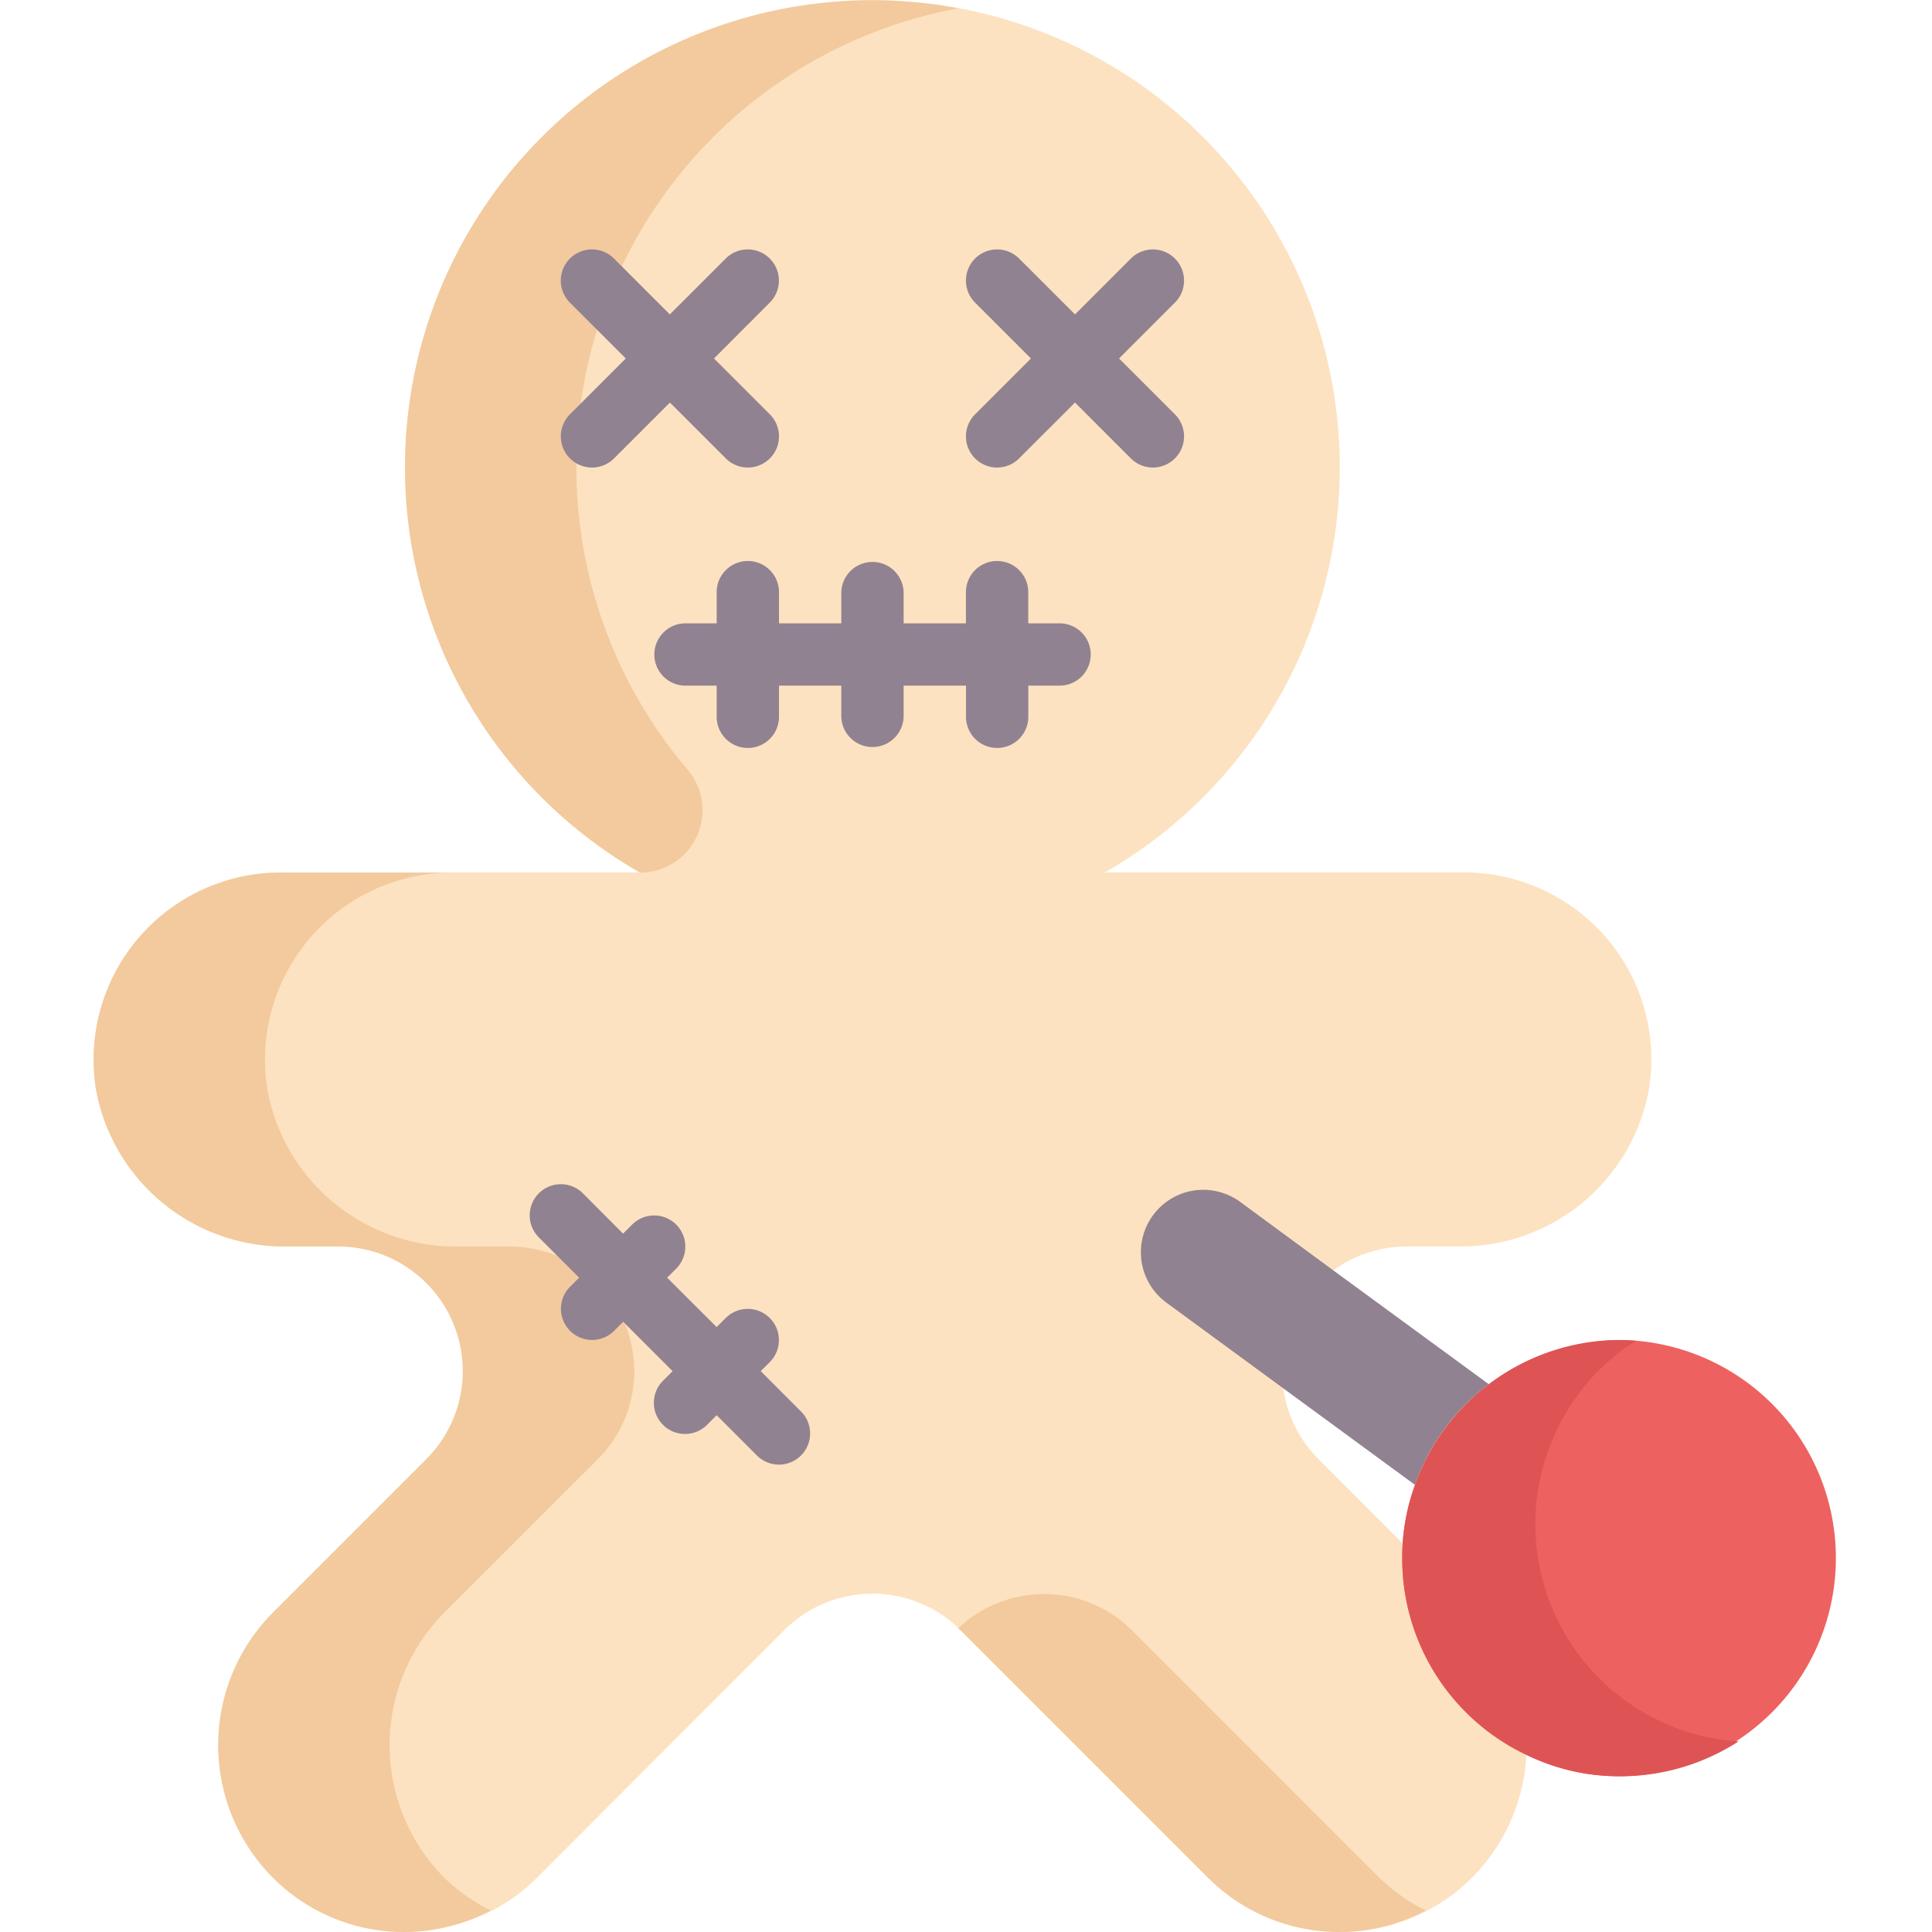 <?xml version="1.0" ?><svg data-name="Layer 1" id="Layer_1" viewBox="0 0 64 64" xmlns="http://www.w3.org/2000/svg"><defs><style>.cls-1{fill:#fce2c0;}.cls-2{fill:#918291;}.cls-3{fill:#ee6161;}.cls-4{fill:#de5454;}.cls-5{fill:#f2ca9d;}</style></defs><path class="cls-1" d="M52.888,30.718A6.216,6.216,0,0,0,48.511,28.9H36.6A15.47,15.47,0,0,0,30.337.072C29.873.031,29.388,0,28.9,0s-.971.031-1.44.073A15.47,15.47,0,0,0,21.2,28.9H9.291a6.2,6.2,0,0,0-6.1,7.246,6.34,6.34,0,0,0,6.317,5.14H11.2a4.129,4.129,0,0,1,2.921,7.05L9.033,53.426a6.223,6.223,0,0,0,0,8.763A6.156,6.156,0,0,0,13.409,64a6.835,6.835,0,0,0,1.807-.279,5.929,5.929,0,0,0,2.58-1.528L25.981,54a4.133,4.133,0,0,1,5.84,0l8.185,8.185a5.927,5.927,0,0,0,2.581,1.528A6.822,6.822,0,0,0,44.393,64a6.154,6.154,0,0,0,4.376-1.807,6.223,6.223,0,0,0,0-8.763l-5.088-5.089a4.129,4.129,0,0,1,2.921-7.05h1.692a6.34,6.34,0,0,0,6.317-5.14A6.173,6.173,0,0,0,52.888,30.718Z"/><path class="cls-2" d="M44.158,42.076l5.161,3.778a7.143,7.143,0,0,0-2.446,3.334l-4.366-3.2L38.636,43.15a2.07,2.07,0,0,1,1.218-3.737,2.106,2.106,0,0,1,1.228.4Z"/><path class="cls-3" d="M53.675,44.388a7.226,7.226,0,0,1,0,14.451,6.991,6.991,0,0,1-3.117-.712,7.19,7.19,0,0,1-4.108-6.513,6.963,6.963,0,0,1,.423-2.426,7.233,7.233,0,0,1,6.8-4.8Z"/><path class="cls-4" d="M54.972,57a7.19,7.19,0,0,1-4.108-6.513,6.957,6.957,0,0,1,.423-2.425,7.15,7.15,0,0,1,2.446-3.334c.151-.116.319-.206.478-.31-.178-.013-.355-.027-.536-.027a7.233,7.233,0,0,0-6.8,4.8,6.963,6.963,0,0,0-.423,2.426,7.19,7.19,0,0,0,4.108,6.513,6.991,6.991,0,0,0,3.117.712,7.194,7.194,0,0,0,3.917-1.157A6.92,6.92,0,0,1,54.972,57Z"/><path class="cls-5" d="M21.2,28.906h0a2.068,2.068,0,0,0,1.586-3.4A15.46,15.46,0,0,1,31.741.276,15.47,15.47,0,0,0,21.2,28.906Z"/><path class="cls-5" d="M45.685,62.194,37.5,54.008a4.131,4.131,0,0,0-5.759-.067c.026.025.057.042.083.067l8.185,8.186a6.135,6.135,0,0,0,7.222,1.091A6.084,6.084,0,0,1,45.685,62.194Z"/><path class="cls-5" d="M14.71,62.194a6.225,6.225,0,0,1,0-8.764L19.8,48.342a4.129,4.129,0,0,0-2.921-7.05H15.184a6.342,6.342,0,0,1-6.317-5.14,6.2,6.2,0,0,1,6.1-7.246H9.291a6.195,6.195,0,0,0-6.1,7.246,6.34,6.34,0,0,0,6.317,5.14H11.2a4.129,4.129,0,0,1,2.921,7.05L9.033,53.43a6.225,6.225,0,0,0,0,8.764,6.129,6.129,0,0,0,7.218,1.091A6.077,6.077,0,0,1,14.71,62.194Z"/><path class="cls-2" d="M37.07,11.875l1.851-1.851a1.032,1.032,0,1,0-1.46-1.459l-1.85,1.85L33.76,8.565a1.032,1.032,0,0,0-1.46,1.459l1.851,1.851L32.3,13.726a1.032,1.032,0,1,0,1.46,1.459l1.851-1.85,1.85,1.85a1.032,1.032,0,1,0,1.46-1.459Z"/><path class="cls-2" d="M18.882,15.185a1.031,1.031,0,0,0,1.46,0l1.85-1.85,1.851,1.85a1.032,1.032,0,0,0,1.46-1.459l-1.851-1.851L25.5,10.024a1.032,1.032,0,0,0-1.46-1.459l-1.851,1.85-1.85-1.85a1.032,1.032,0,0,0-1.46,1.459l1.851,1.851-1.851,1.851A1.031,1.031,0,0,0,18.882,15.185Z"/><path class="cls-2" d="M35.1,20.649H34.062V19.616a1.032,1.032,0,1,0-2.064,0v1.033H29.934V19.616a1.033,1.033,0,0,0-2.065,0v1.033H25.805V19.616a1.032,1.032,0,0,0-2.064,0v1.033H22.708a1.032,1.032,0,0,0,0,2.064h1.033v1.032a1.032,1.032,0,0,0,2.064,0V22.713h2.064v1.032a1.033,1.033,0,0,0,2.065,0V22.713H32v1.032a1.032,1.032,0,1,0,2.064,0V22.713H35.1a1.032,1.032,0,0,0,0-2.064Z"/><path class="cls-2" d="M25.2,45.421l.3-.3a1.032,1.032,0,1,0-1.46-1.46l-.3.3L22.1,42.325l.3-.3a1.032,1.032,0,0,0-1.46-1.459l-.3.3L19.309,39.53a1.032,1.032,0,0,0-1.459,1.46l1.334,1.335-.3.3a1.032,1.032,0,0,0,1.46,1.46l.3-.3,1.637,1.637-.3.3a1.032,1.032,0,1,0,1.459,1.459l.3-.3,1.334,1.334a1.032,1.032,0,0,0,1.46-1.459Z"/></svg>